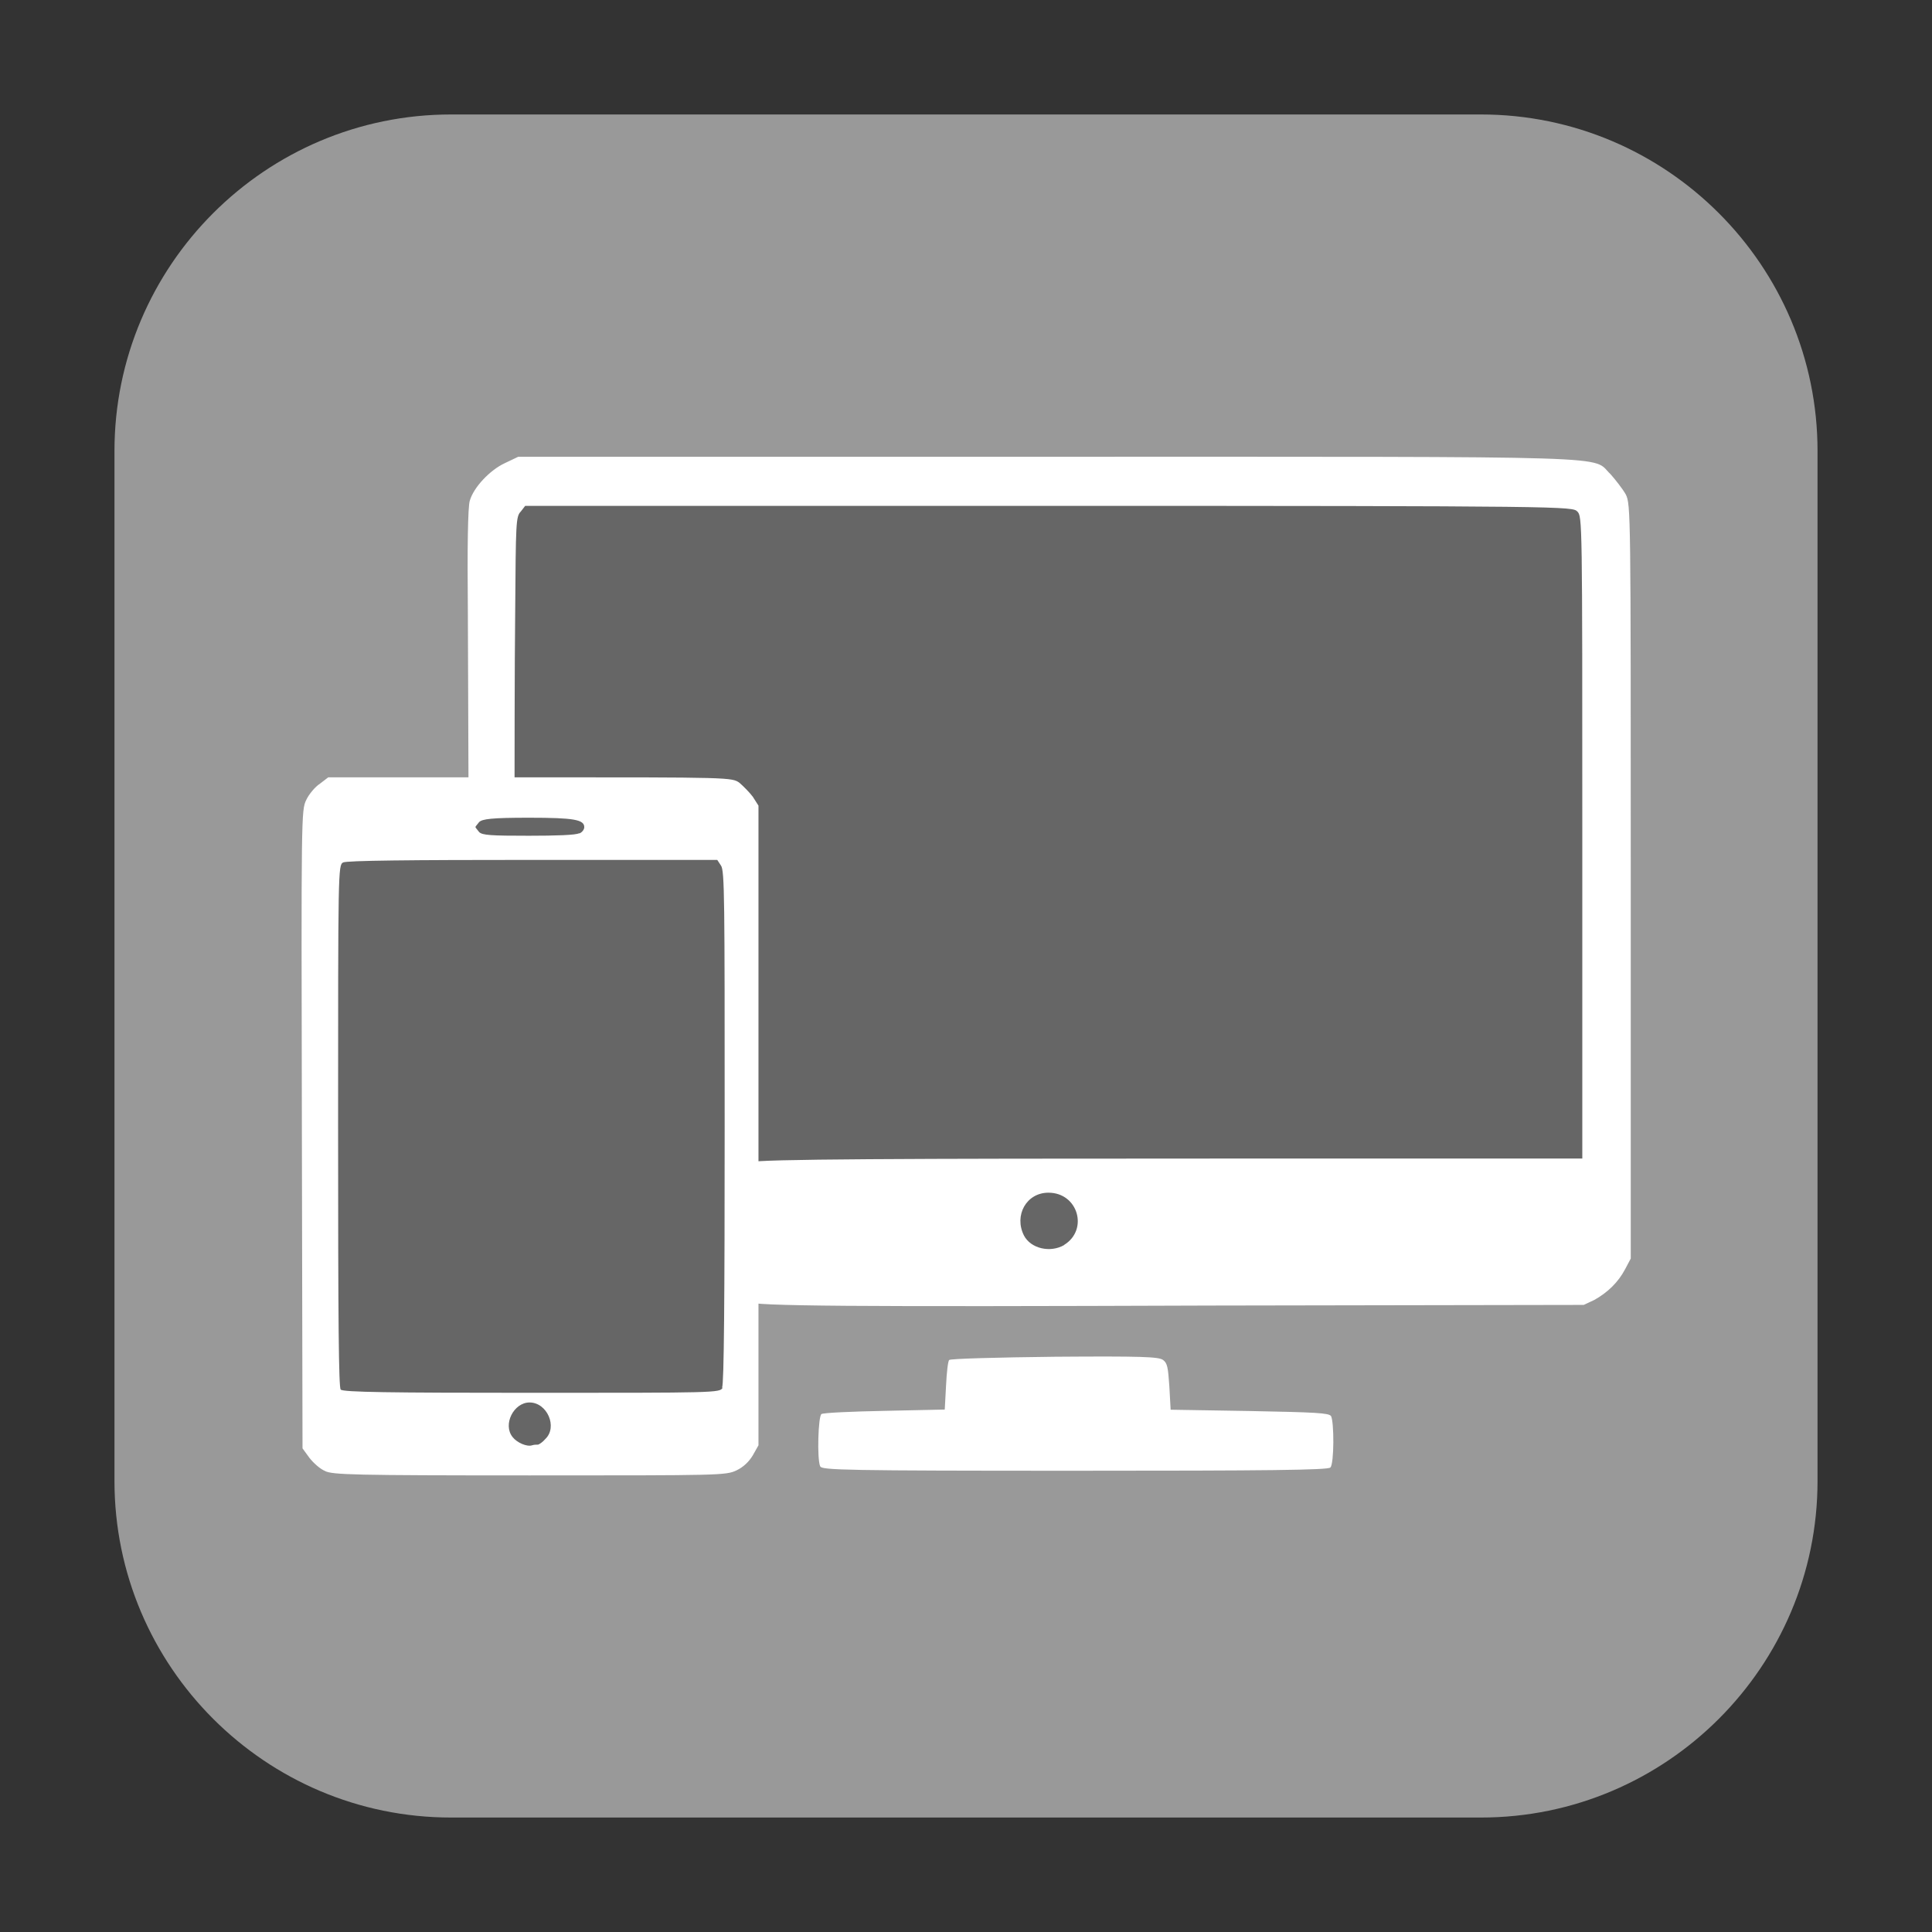 <svg height="12pt" viewBox="0 0 12 12" width="12pt" xmlns="http://www.w3.org/2000/svg"><rect x="0" y="0" width="12" height="12" fill="#333333" stroke="none"/><path d="m2.801.711h6.398c1.152 0 2.09.938 2.09 2.09v6.398c0 1.152-.938 2.09-2.09 2.09h-6.398c-1.152 0-2.09-.938-2.09-2.09v-6.398c0-1.152.938-2.09 2.09-2.09zm0 0" fill="#999" fill-rule="evenodd"/><path d="m1.957 8.859v-3.766c0-.078.062-.141.137-.141h2.414c.078 0 .137.062.137.141v3.766c0 .074-.059.137-.137.137h-2.414c-.074 0-.137-.062-.137-.137zm0 0" fill="#666"/><path d="m3.285 3h6.391c.133 0 .238.109.238.246v4.383c0 .137-.105.246-.238.246h-6.391c-.133 0-.238-.109-.238-.246v-4.383c0-.137.105-.246.238-.246zm0 0" fill="#666"/><path d="m2.02 9.137c-.031-.012-.074-.051-.098-.082l-.043-.059-.004-1.98c-.004-1.953-.004-1.984.027-2.047.016-.035.055-.082.086-.102l.051-.039h1.254c1.246 0 1.254 0 1.301.035.023.02.062.059.082.086l.035.055v3.973l-.035.062c-.023.039-.059.074-.102.094-.066.031-.098.031-1.285.031-1.094 0-1.223-.004-1.27-.027zm1.32-.164c.008 0 .031-.016.047-.035.078-.074.012-.227-.098-.227-.098 0-.168.137-.105.215.027.035.09.062.121.051.012-.004.027-.004.035-.004zm1.145-.355c.012-.02.016-.555.016-1.621 0-1.41 0-1.59-.023-1.621l-.023-.035h-1.148c-.758 0-1.156.004-1.176.016-.031.016-.031.051-.031 1.637 0 1.234.004 1.621.016 1.637.016.016.301.02 1.188.02 1.137 0 1.168 0 1.184-.031zm-.887-3.441c.02-.008.031-.027.031-.039 0-.047-.062-.059-.344-.059-.234 0-.289.008-.309.027-.012.016-.023.027-.023.031 0 .004.012.016.023.031.02.02.074.023.309.023.164 0 .297-.004.312-.016zm1.496 3.93c-.02-.047-.012-.309.008-.324.012-.008.188-.016.395-.02l.371-.008.008-.148c.004-.082.012-.156.02-.16.008-.008.301-.016.656-.02.539-.004.645 0 .672.02.027.02.031.047.039.164l.008.145.488.008c.414.008.492.012.508.031.02.035.02.297-.004.32-.016.016-.391.02-1.59.02-1.418 0-1.57-.004-1.578-.027zm-.453-1.02c-.078-.047-.09-.102-.09-.434 0-.34.016-.395.109-.434.043-.02.965-.023 2.875-.023h2.293v-1.996c0-1.969 0-1.992-.031-2.023s-.055-.035-3.281-.035h-3.254l-.027.035c-.031.031-.031.07-.035.617-.004.32-.004 1.051-.004 1.07 0 .035.047.223-.145.031l-.141-.004-.004-1.086c-.004-.402 0-.66.012-.695.023-.082.125-.191.219-.234l.082-.039h3.285c3.66 0 3.375-.008 3.5.109.031.035.074.09.094.125.031.062.031.113.031 2.406v2.34l-.035.066c-.043.082-.109.145-.191.191l-.066.031-2.309.004c-2.246.008-2.84.004-2.887-.023zm1.969-.355c.152-.094.086-.324-.098-.324-.137 0-.215.141-.152.266.043.082.164.109.25.059zm0 0" fill="#fff"/></svg>